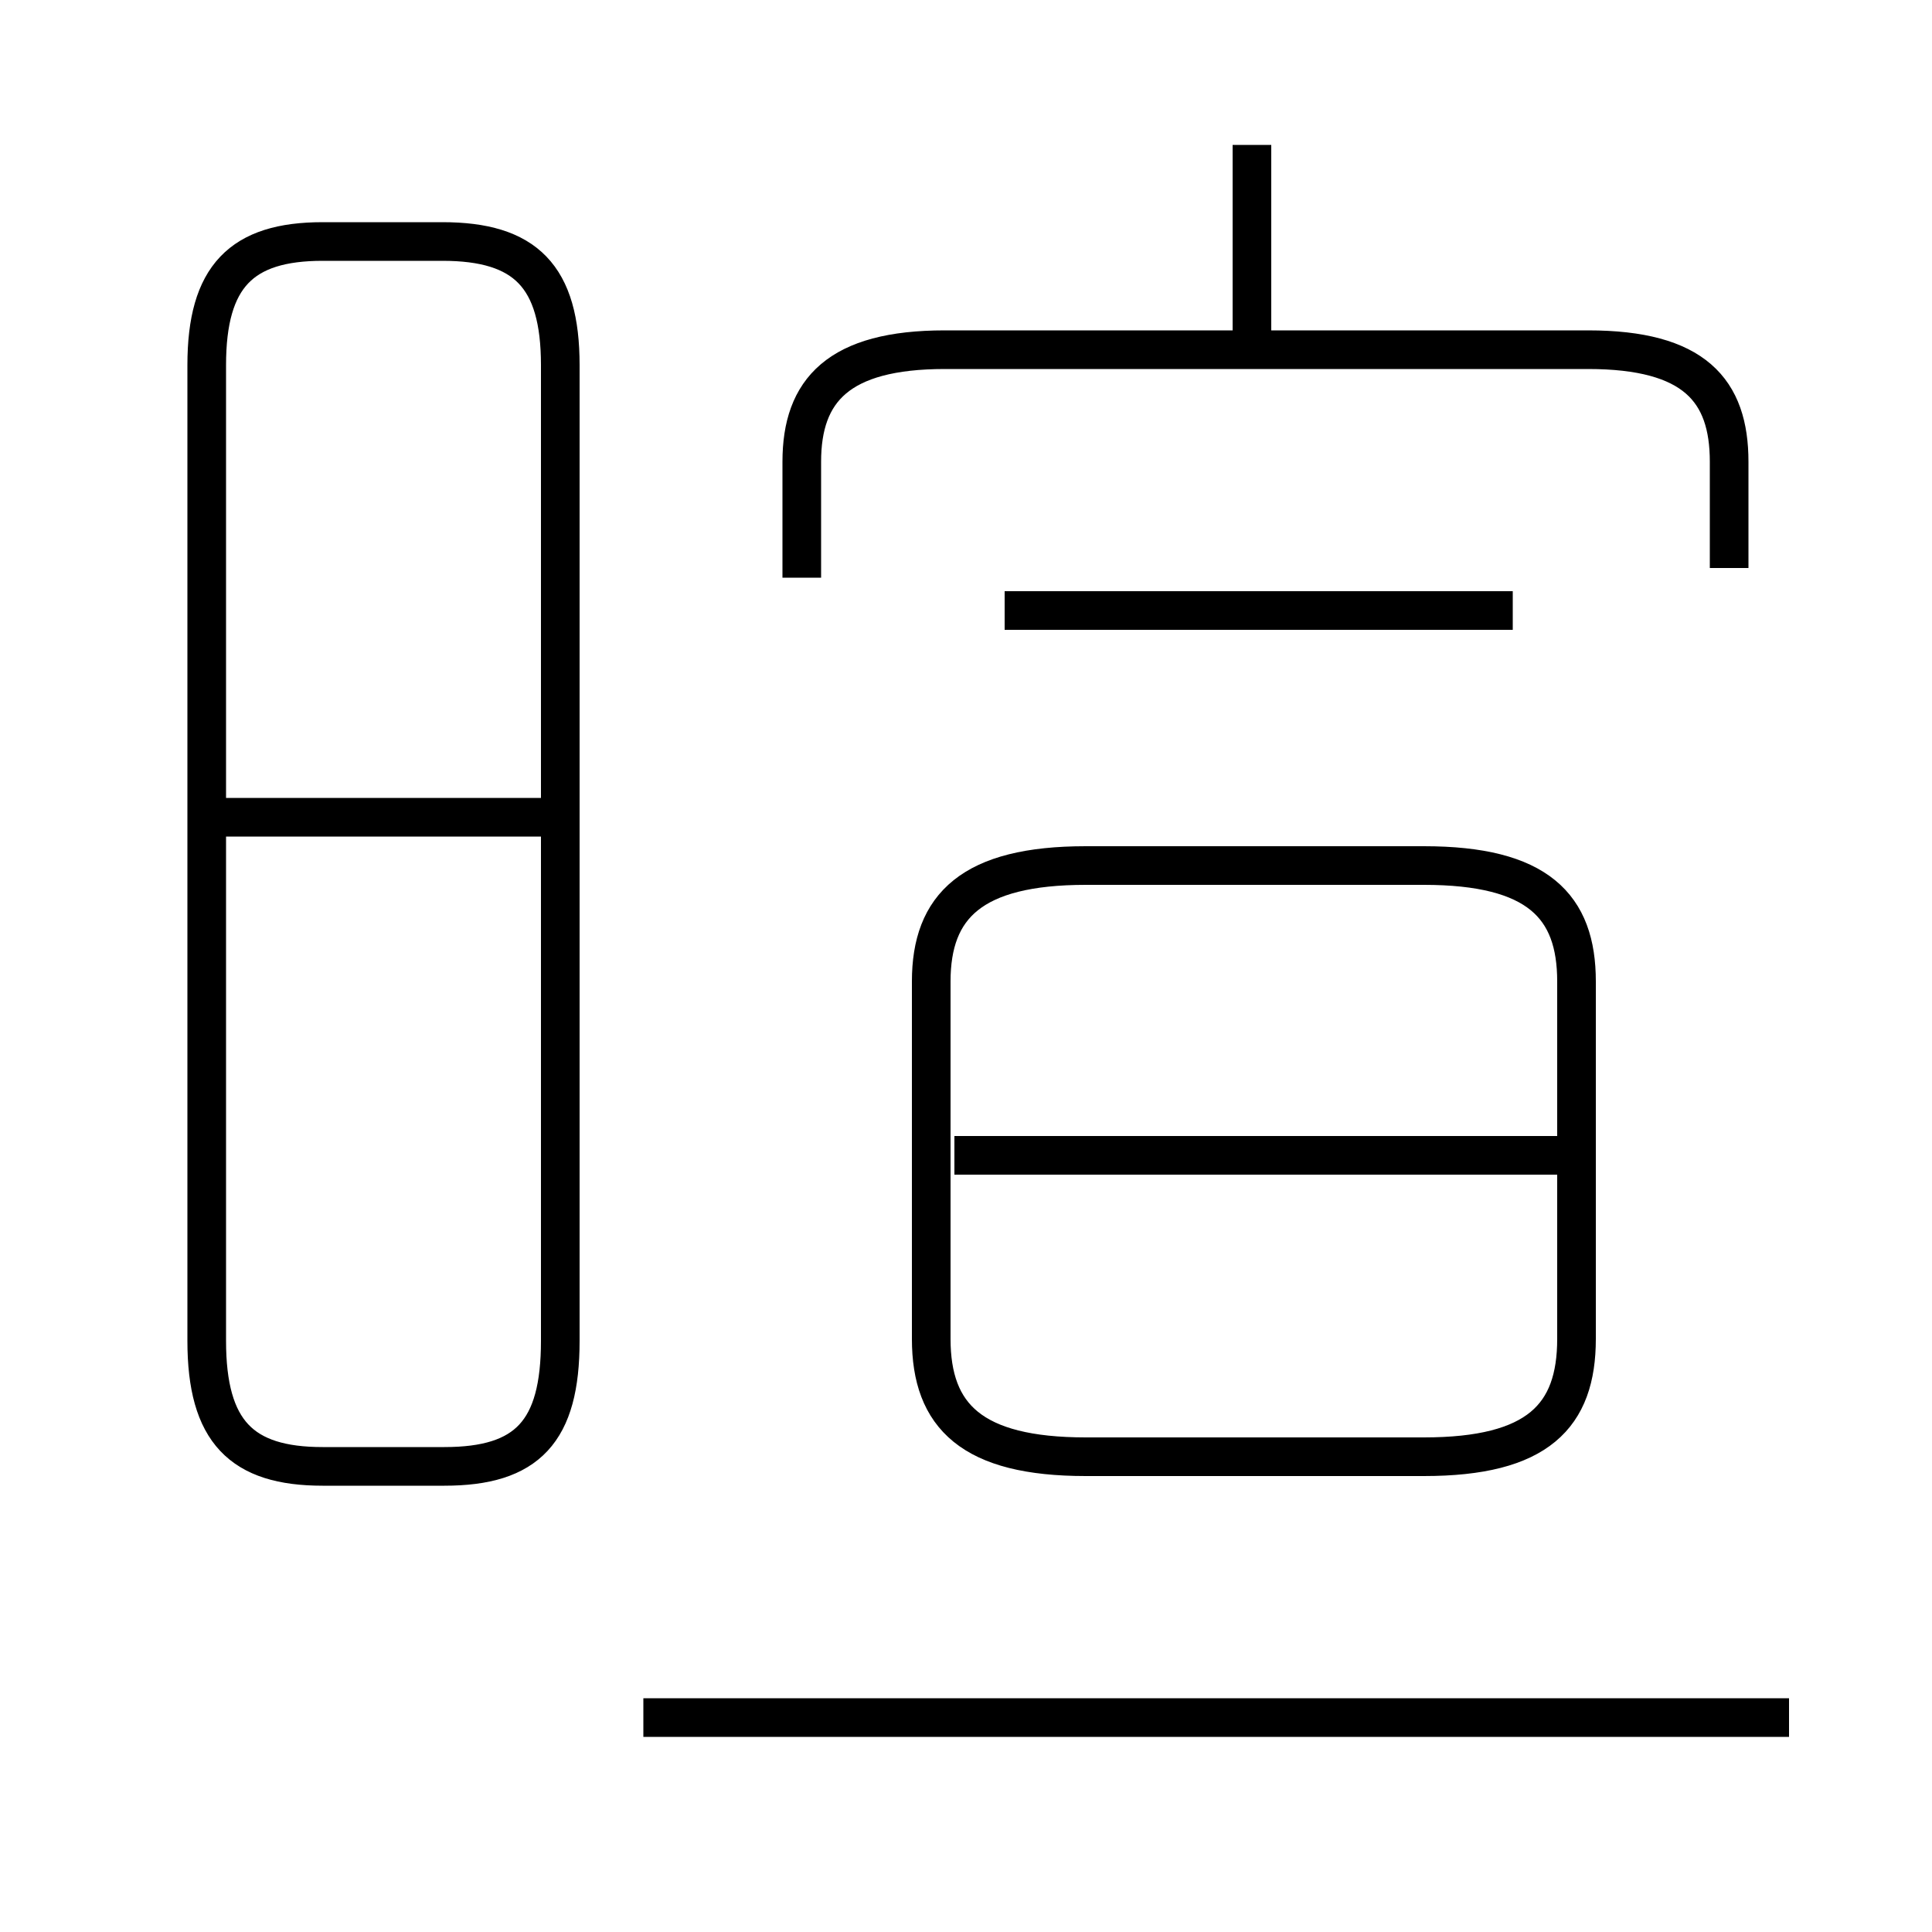 <?xml version='1.0' encoding='utf8'?>
<svg viewBox="0.0 -6.0 50.0 50.0" version="1.1" xmlns="http://www.w3.org/2000/svg">
<rect x="0.0" y="-6.0" width="50.0" height="50.0" fill="#808080" stroke="none"/>
<rect x="-1000" y="-1000" width="2000" height="2000" stroke="white" fill="white"/>
<g style="fill:white;stroke:#000000;  stroke-width:1">
<path d="M 8.35 -6.05 L 11.5 -6.05 C 13.65 -6.05 14.5 -6.95 14.5 -9.3 L 14.5 -34.55 C 14.5 -36.85 13.6 -37.75 11.45 -37.75 L 8.35 -37.75 C 6.25 -37.75 5.35 -36.85 5.35 -34.55 L 5.35 -9.3 C 5.35 -6.95 6.25 -6.05 8.35 -6.05 Z M 46.3 0.45 L 16.65 0.45 M 14.1 -22.85 L 5.45 -22.85 M 28.1 -6.3 L 36.85 -6.3 C 39.8 -6.3 40.8 -7.35 40.8 -9.35 L 40.8 -18.6 C 40.8 -20.55 39.8 -21.6 36.85 -21.6 L 28.1 -21.6 C 25.15 -21.6 24.1 -20.55 24.1 -18.6 L 24.1 -9.35 C 24.1 -7.35 25.15 -6.3 28.1 -6.3 Z M 40.6 -14.1 L 24.7 -14.1 M 39.15 -28.2 L 26.0 -28.2 M 44.75 -29.3 L 44.75 -32.05 C 44.75 -33.9 43.85 -34.95 41.1 -34.95 L 24.45 -34.95 C 21.7 -34.95 20.75 -33.9 20.75 -32.05 L 20.75 -29.05 M 32.4 -34.7 L 32.4 -40.25" transform="translate(0.0 38.0)" />
</g>
</svg>